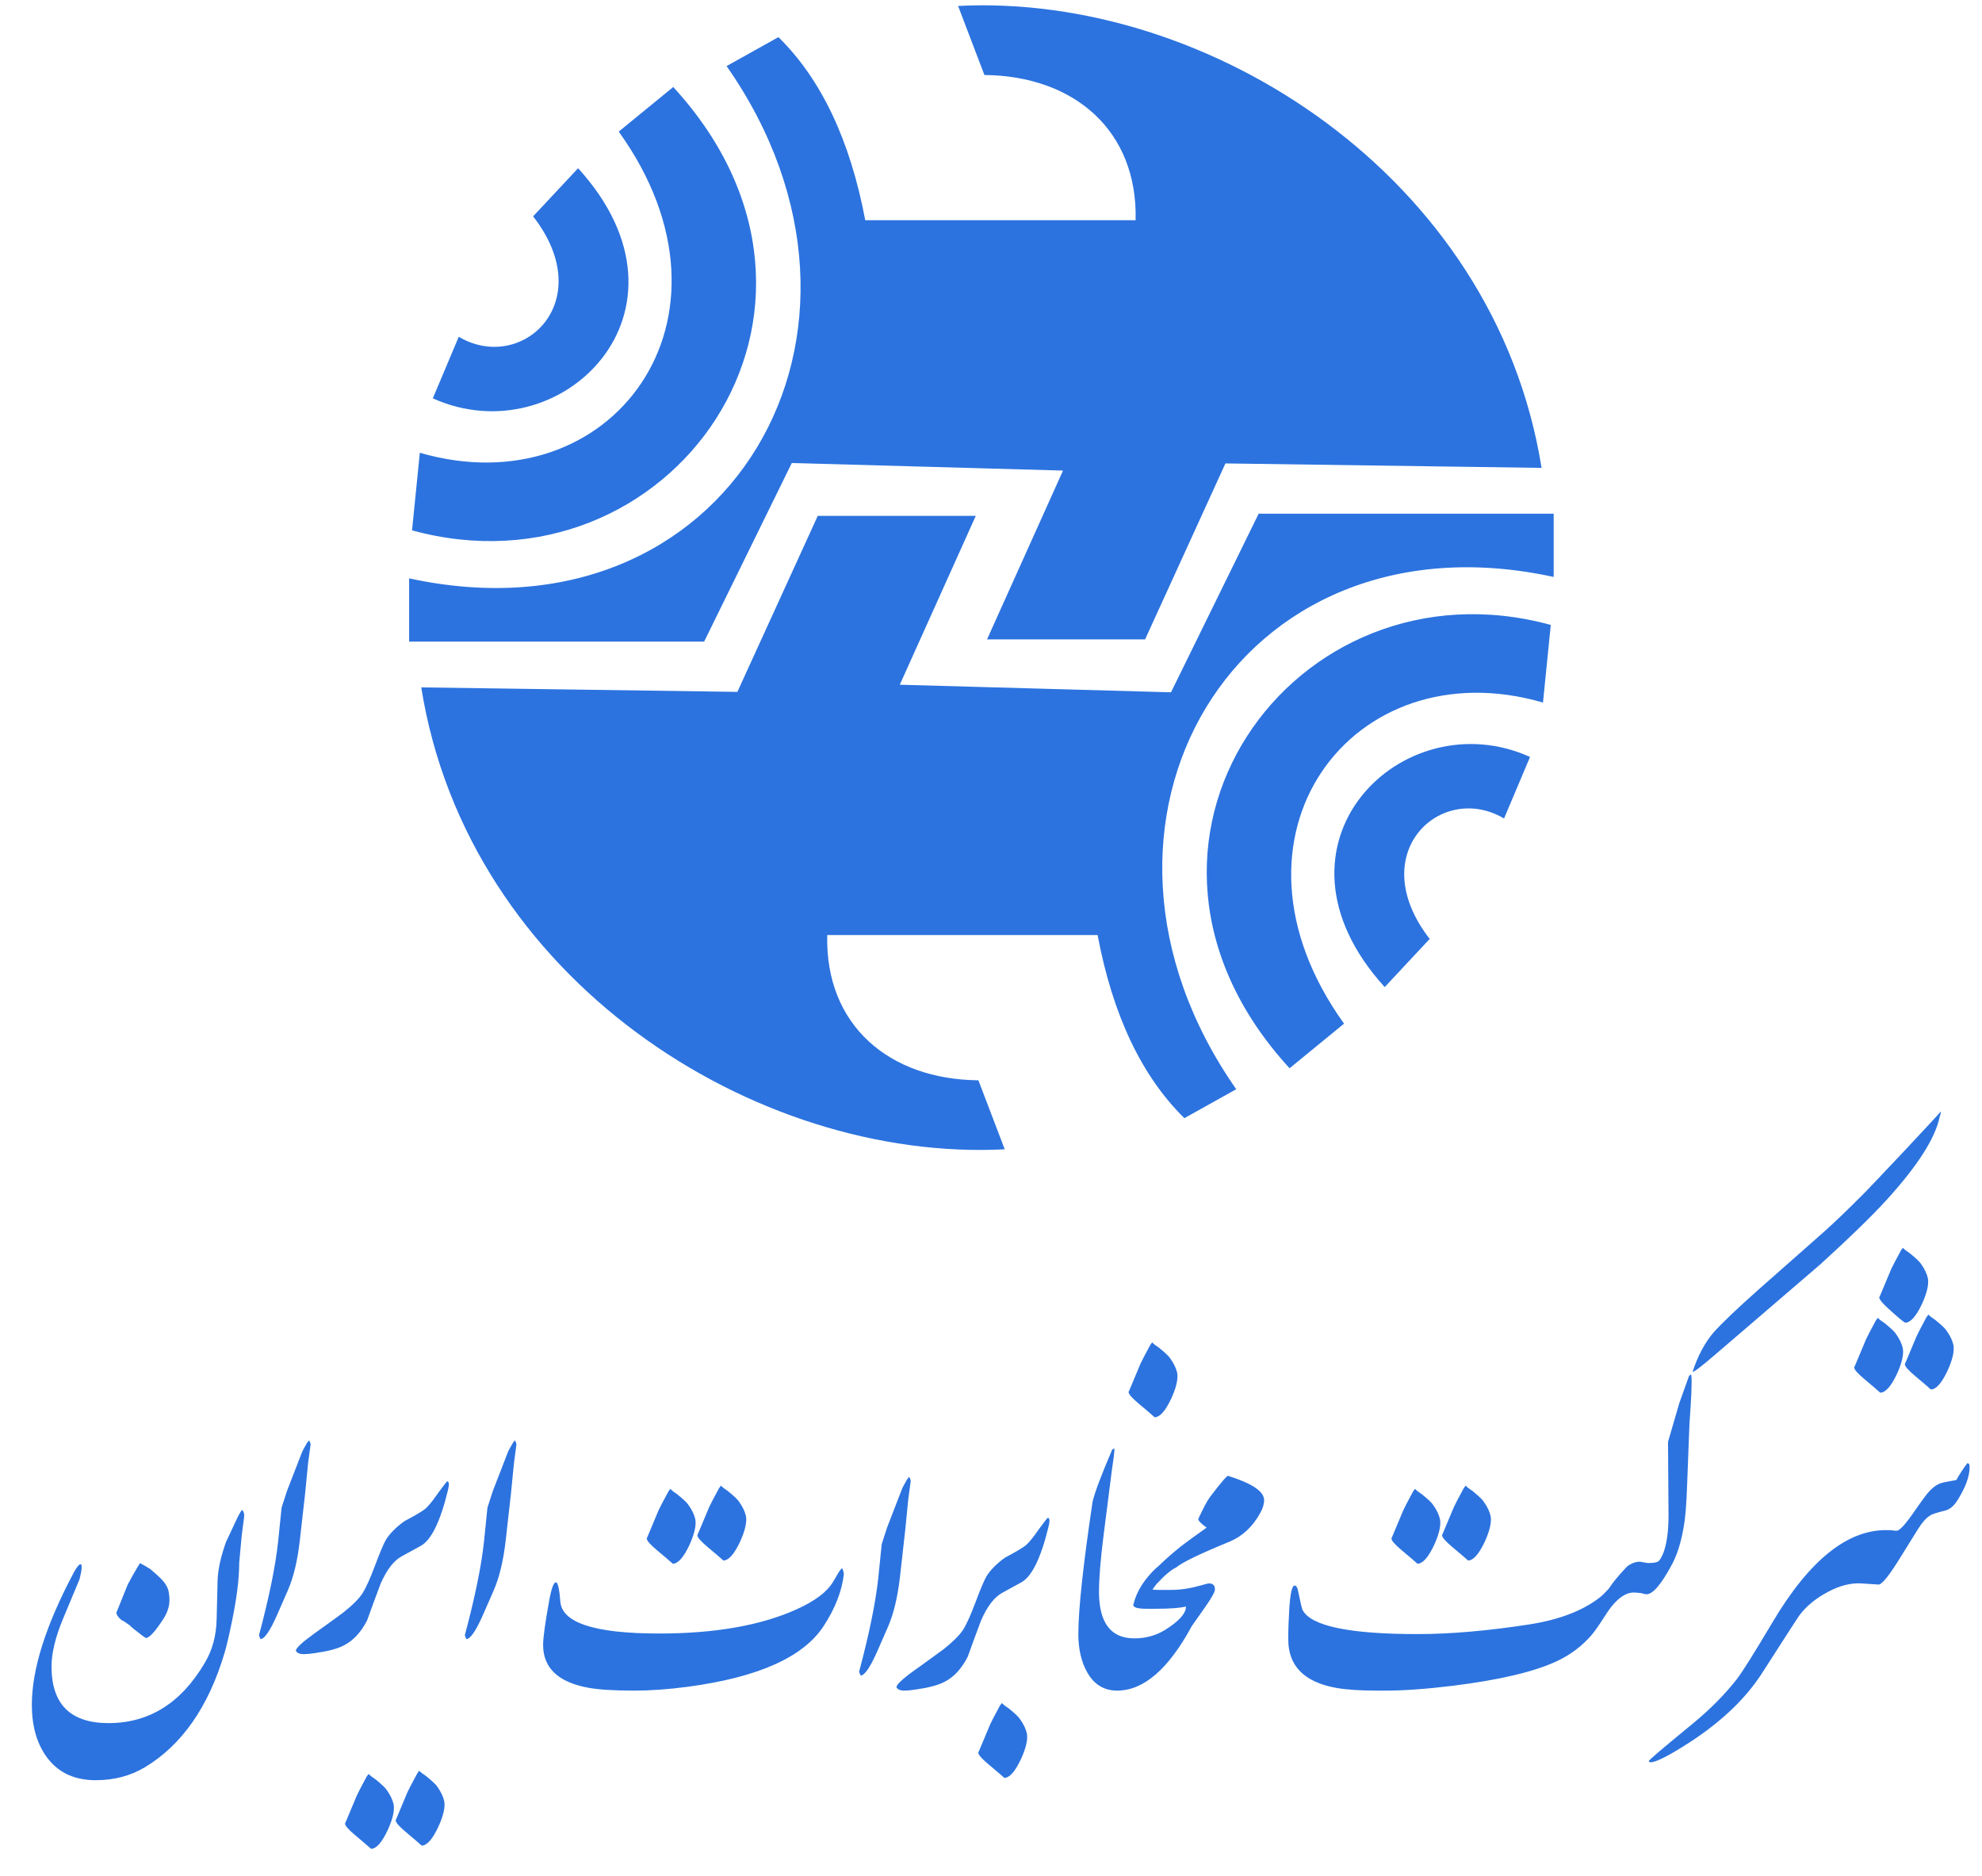 <svg width="56" height="53" viewBox="0 0 56 53" fill="none" xmlns="http://www.w3.org/2000/svg">
<path fill-rule="evenodd" clip-rule="evenodd" d="M21.077 42.837C21.105 43.01 21.05 43.248 20.911 43.553C20.744 43.907 20.587 44.085 20.438 44.085C20.337 43.994 20.189 43.867 19.994 43.705C19.8 43.542 19.703 43.431 19.703 43.37L19.73 43.309C19.786 43.177 19.888 42.934 20.036 42.579C20.073 42.497 20.166 42.32 20.314 42.046L20.369 41.97C20.406 42.01 20.471 42.061 20.564 42.122C20.739 42.264 20.846 42.366 20.883 42.426C20.985 42.569 21.05 42.706 21.077 42.837ZM19.647 42.929C19.675 43.101 19.619 43.339 19.481 43.644C19.314 43.999 19.157 44.176 19.009 44.176C18.907 44.085 18.759 43.958 18.564 43.796C18.37 43.634 18.273 43.522 18.273 43.461L18.3 43.401C18.356 43.268 18.458 43.025 18.606 42.67C18.643 42.589 18.735 42.411 18.884 42.138L18.939 42.061C18.976 42.102 19.041 42.153 19.133 42.214C19.309 42.355 19.416 42.457 19.453 42.518C19.555 42.66 19.619 42.797 19.647 42.929ZM18.622 46.148C20.204 46.148 21.5 45.92 22.509 45.464C23.027 45.23 23.37 44.972 23.537 44.688C23.546 44.678 23.585 44.612 23.654 44.49C23.724 44.368 23.773 44.307 23.8 44.307C23.828 44.378 23.842 44.434 23.842 44.475C23.787 44.952 23.597 45.438 23.273 45.935C22.699 46.818 21.412 47.391 19.413 47.655C18.876 47.726 18.381 47.761 17.927 47.761C17.363 47.761 16.937 47.736 16.65 47.685C15.78 47.533 15.345 47.127 15.345 46.468C15.345 46.275 15.4 45.869 15.511 45.251C15.576 44.886 15.641 44.703 15.706 44.703C15.761 44.703 15.803 44.88 15.831 45.235C15.868 45.844 16.798 46.148 18.622 46.148ZM25.495 42.04C25.514 42 25.555 41.923 25.62 41.812C25.629 41.792 25.652 41.761 25.689 41.721C25.717 41.772 25.731 41.812 25.731 41.843L25.662 42.36L25.578 43.212L25.426 44.566C25.361 45.124 25.25 45.586 25.093 45.951L24.773 46.681C24.578 47.117 24.426 47.335 24.315 47.335L24.273 47.229C24.56 46.153 24.741 45.271 24.815 44.581L24.912 43.623L25.065 43.151L25.495 42.04ZM29.015 48.978C29.043 49.151 28.987 49.389 28.848 49.693C28.681 50.049 28.524 50.226 28.376 50.226C28.274 50.134 28.126 50.008 27.932 49.846C27.737 49.683 27.64 49.572 27.64 49.511L27.668 49.45C27.724 49.318 27.825 49.075 27.974 48.72C28.01 48.639 28.103 48.461 28.251 48.187L28.307 48.111C28.344 48.152 28.408 48.203 28.501 48.263C28.677 48.405 28.784 48.507 28.82 48.568C28.922 48.71 28.987 48.846 29.015 48.978ZM29.62 43.151C29.407 44.023 29.152 44.541 28.856 44.703L28.329 44.992C28.097 45.114 27.894 45.377 27.718 45.783C27.588 46.128 27.463 46.468 27.343 46.803C27.167 47.148 26.945 47.386 26.677 47.518C26.501 47.609 26.232 47.68 25.871 47.731C25.742 47.751 25.635 47.761 25.552 47.761C25.441 47.761 25.367 47.731 25.33 47.67C25.32 47.599 25.492 47.436 25.843 47.183C25.917 47.132 26.08 47.016 26.329 46.833C26.496 46.711 26.607 46.63 26.663 46.59C26.931 46.377 27.114 46.194 27.211 46.042C27.308 45.89 27.426 45.629 27.565 45.258C27.704 44.888 27.806 44.647 27.87 44.536C27.982 44.353 28.157 44.176 28.398 44.003C28.685 43.851 28.875 43.739 28.967 43.668C29.06 43.597 29.189 43.44 29.356 43.197C29.513 42.984 29.597 42.877 29.606 42.877C29.661 42.887 29.666 42.979 29.62 43.151ZM33.262 38.79C33.289 38.963 33.234 39.202 33.095 39.505C32.929 39.861 32.771 40.038 32.623 40.038C32.521 39.947 32.373 39.82 32.179 39.658C31.984 39.496 31.887 39.384 31.887 39.323L31.915 39.262C31.971 39.13 32.072 38.887 32.221 38.532C32.258 38.451 32.35 38.273 32.498 37.999L32.553 37.923C32.591 37.964 32.656 38.015 32.748 38.075C32.924 38.217 33.03 38.319 33.067 38.38C33.169 38.522 33.234 38.659 33.262 38.79ZM32.69 44.738C32.903 44.505 33.084 44.352 33.232 44.282C33.398 44.14 33.903 43.896 34.745 43.551C35.106 43.399 35.393 43.13 35.606 42.745C35.68 42.613 35.717 42.491 35.717 42.38C35.717 42.136 35.379 41.908 34.703 41.695C34.676 41.675 34.505 41.873 34.19 42.288C34.107 42.4 33.996 42.608 33.856 42.912C33.856 42.963 33.935 43.044 34.093 43.156L33.607 43.505C33.311 43.718 33.006 43.976 32.692 44.28L32.689 44.277C32.337 44.602 32.115 44.952 32.023 45.327C32.004 45.408 32.129 45.449 32.397 45.449H32.675C33.045 45.449 33.323 45.428 33.508 45.388C33.508 45.581 33.314 45.798 32.925 46.042C32.666 46.204 32.374 46.285 32.05 46.285C31.389 46.285 31.056 45.851 31.051 44.982L31.051 44.98C31.051 44.595 31.093 44.073 31.176 43.413L31.412 41.557L31.468 41.162C31.486 41.03 31.491 40.949 31.482 40.918L31.426 40.949C31.121 41.659 30.935 42.151 30.87 42.425C30.605 44.203 30.47 45.444 30.468 46.147L30.467 46.148C30.467 46.584 30.551 46.95 30.718 47.244C30.912 47.589 31.194 47.761 31.564 47.761C32.314 47.761 33.017 47.152 33.675 45.935L34.05 45.403C34.235 45.139 34.327 44.972 34.327 44.901C34.327 44.789 34.272 44.733 34.161 44.733C34.133 44.733 34.05 44.754 33.911 44.794C33.624 44.875 33.351 44.916 33.092 44.916H32.717C32.625 44.916 32.573 44.911 32.564 44.901L32.689 44.733L32.69 44.731V44.738ZM42.118 42.837C42.146 43.01 42.09 43.248 41.952 43.553C41.785 43.907 41.628 44.085 41.479 44.085C41.378 43.994 41.23 43.867 41.035 43.705C40.841 43.542 40.744 43.431 40.744 43.37L40.771 43.309C40.827 43.177 40.929 42.934 41.077 42.579C41.114 42.497 41.207 42.32 41.355 42.046L41.41 41.97C41.447 42.01 41.512 42.061 41.605 42.122C41.78 42.264 41.887 42.366 41.924 42.426C42.026 42.569 42.09 42.706 42.118 42.837ZM40.688 42.929C40.716 43.101 40.66 43.339 40.522 43.644C40.355 43.999 40.197 44.176 40.049 44.176C39.947 44.085 39.799 43.958 39.605 43.796C39.411 43.634 39.314 43.522 39.314 43.461L39.341 43.401C39.397 43.268 39.499 43.025 39.647 42.67C39.684 42.589 39.776 42.411 39.924 42.138L39.98 42.061C40.017 42.102 40.082 42.153 40.174 42.214C40.35 42.355 40.457 42.457 40.494 42.518C40.595 42.66 40.66 42.797 40.688 42.929ZM46.379 45.009V45.007L46.215 44.992C45.928 44.962 45.636 45.185 45.34 45.661C45.192 45.895 45.072 46.067 44.979 46.179C44.702 46.504 44.364 46.757 43.966 46.94C43.327 47.234 42.355 47.462 41.05 47.624C40.309 47.715 39.675 47.761 39.148 47.761H38.912C38.431 47.761 38.046 47.736 37.759 47.685C36.852 47.523 36.399 47.067 36.399 46.316C36.399 46.052 36.408 45.768 36.427 45.464C36.454 45.017 36.505 44.794 36.579 44.794C36.626 44.794 36.658 44.845 36.676 44.946C36.741 45.261 36.783 45.438 36.801 45.479C37.033 45.935 38.116 46.164 40.05 46.164C40.985 46.164 42.04 46.072 43.216 45.89C44.058 45.758 44.72 45.504 45.201 45.129C45.266 45.078 45.349 44.997 45.451 44.886C45.562 44.713 45.738 44.5 45.979 44.247C46.127 44.145 46.261 44.105 46.382 44.125L46.382 44.127L46.56 44.157C46.708 44.157 46.805 44.142 46.851 44.111C46.897 44.081 46.949 43.994 47.004 43.853C47.096 43.599 47.143 43.249 47.143 42.803L47.129 40.733L47.448 39.638L47.726 38.862L47.782 38.831C47.791 38.862 47.796 38.928 47.796 39.029C47.796 39.212 47.786 39.451 47.767 39.745C47.74 40.11 47.726 40.343 47.726 40.444L47.67 41.905C47.652 42.463 47.62 42.869 47.574 43.122C47.499 43.579 47.379 43.954 47.212 44.248C46.925 44.776 46.694 45.04 46.518 45.04C46.444 45.029 46.398 45.019 46.379 45.009ZM48.407 37.653C48.629 37.4 49.059 36.989 49.698 36.421L51.475 34.853C51.818 34.55 52.225 34.159 52.697 33.682C52.826 33.55 53.192 33.165 53.794 32.526C54.432 31.846 54.779 31.471 54.835 31.4C54.835 31.451 54.826 31.496 54.807 31.537C54.687 32.146 54.182 32.936 53.294 33.91C52.886 34.357 52.271 34.955 51.447 35.706C51.41 35.736 50.725 36.325 49.392 37.471L48.434 38.292C48.046 38.627 47.842 38.779 47.824 38.749C47.972 38.303 48.166 37.937 48.407 37.653ZM54.472 36.119C54.5 36.291 54.444 36.529 54.306 36.834C54.139 37.189 53.981 37.366 53.834 37.366C53.806 37.366 53.658 37.244 53.389 37.001C53.195 36.829 53.097 36.712 53.097 36.651L53.125 36.591C53.181 36.459 53.283 36.215 53.431 35.86C53.468 35.779 53.56 35.601 53.709 35.328L53.764 35.251C53.801 35.292 53.866 35.343 53.958 35.404C54.134 35.546 54.241 35.647 54.278 35.708C54.38 35.85 54.444 35.987 54.472 36.119ZM55.194 38.005C55.222 38.178 55.166 38.416 55.028 38.72C54.861 39.075 54.704 39.253 54.555 39.253C54.454 39.162 54.306 39.035 54.111 38.873C53.917 38.71 53.82 38.599 53.82 38.538L53.847 38.477C53.903 38.345 54.005 38.102 54.153 37.747C54.19 37.666 54.282 37.488 54.43 37.214L54.486 37.138C54.523 37.179 54.588 37.229 54.681 37.29C54.856 37.432 54.963 37.534 55 37.594C55.102 37.737 55.166 37.873 55.194 38.005ZM53.764 38.097C53.792 38.269 53.736 38.508 53.598 38.812C53.431 39.167 53.273 39.344 53.125 39.344C53.023 39.253 52.875 39.126 52.681 38.964C52.487 38.802 52.389 38.69 52.389 38.629L52.417 38.568C52.473 38.437 52.575 38.193 52.723 37.838C52.76 37.757 52.852 37.579 53.001 37.305L53.056 37.229C53.093 37.27 53.157 37.321 53.25 37.381C53.426 37.523 53.533 37.625 53.57 37.686C53.671 37.828 53.736 37.965 53.764 38.097ZM55.303 42.39C55.201 42.552 55.081 42.649 54.942 42.679C54.738 42.73 54.609 42.77 54.553 42.801C54.433 42.872 54.312 43.004 54.192 43.197L53.72 43.957C53.378 44.516 53.16 44.784 53.068 44.764L52.595 44.733C52.299 44.713 51.98 44.794 51.638 44.977C51.295 45.16 51.027 45.383 50.832 45.646C50.795 45.697 50.448 46.235 49.791 47.259C49.291 48.04 48.528 48.745 47.5 49.374C47.056 49.648 46.769 49.785 46.639 49.785C46.612 49.785 46.593 49.775 46.584 49.754C46.574 49.734 46.991 49.379 47.833 48.69C48.324 48.284 48.736 47.868 49.069 47.442C49.226 47.239 49.564 46.701 50.082 45.829C51.129 44.064 52.216 43.197 53.345 43.227C53.438 43.227 53.493 43.232 53.512 43.242H53.595C53.678 43.242 53.854 43.044 54.123 42.649C54.271 42.436 54.382 42.284 54.456 42.192C54.586 42.04 54.71 41.944 54.831 41.903C54.886 41.883 55.034 41.853 55.275 41.812C55.359 41.66 55.46 41.503 55.581 41.34C55.627 41.33 55.65 41.366 55.65 41.447C55.65 41.711 55.534 42.025 55.303 42.39ZM12.651 42.121C12.438 42.993 12.183 43.511 11.887 43.673L11.359 43.962C11.128 44.084 10.925 44.348 10.749 44.753C10.619 45.099 10.494 45.438 10.374 45.773C10.198 46.118 9.976 46.356 9.707 46.488C9.532 46.58 9.263 46.65 8.902 46.701C8.772 46.721 8.666 46.731 8.583 46.731C8.472 46.731 8.398 46.701 8.361 46.64C8.351 46.569 8.522 46.407 8.874 46.153C8.948 46.102 9.11 45.986 9.36 45.804C9.527 45.682 9.638 45.6 9.693 45.56C9.962 45.347 10.144 45.164 10.242 45.012C10.339 44.86 10.457 44.599 10.596 44.229C10.735 43.858 10.836 43.617 10.901 43.505C11.012 43.323 11.188 43.146 11.429 42.973C11.716 42.821 11.906 42.71 11.998 42.639C12.091 42.568 12.22 42.41 12.387 42.167C12.544 41.954 12.627 41.847 12.637 41.847C12.692 41.857 12.697 41.949 12.651 42.121ZM12.553 50.892C12.581 51.064 12.525 51.302 12.386 51.606C12.22 51.962 12.062 52.139 11.914 52.139C11.812 52.048 11.664 51.921 11.47 51.759C11.276 51.596 11.179 51.485 11.179 51.424L11.206 51.363C11.262 51.231 11.364 50.988 11.511 50.633C11.549 50.551 11.641 50.374 11.79 50.1L11.845 50.024C11.882 50.065 11.947 50.115 12.039 50.176C12.215 50.318 12.322 50.42 12.359 50.48C12.46 50.623 12.525 50.759 12.553 50.892ZM11.123 50.983C11.151 51.155 11.095 51.394 10.956 51.698C10.79 52.053 10.633 52.23 10.484 52.23C10.382 52.139 10.234 52.012 10.04 51.85C9.846 51.688 9.748 51.576 9.748 51.515L9.776 51.454C9.832 51.323 9.933 51.079 10.082 50.724C10.119 50.643 10.211 50.465 10.359 50.191L10.415 50.115C10.452 50.156 10.517 50.207 10.609 50.267C10.785 50.409 10.892 50.511 10.929 50.572C11.03 50.714 11.095 50.851 11.123 50.983ZM8.539 41.011C8.557 40.97 8.599 40.894 8.664 40.782C8.673 40.762 8.696 40.731 8.733 40.691C8.761 40.742 8.775 40.782 8.775 40.813L8.705 41.33L8.622 42.182L8.469 43.536C8.405 44.094 8.294 44.556 8.136 44.921L7.817 45.651C7.622 46.087 7.47 46.305 7.359 46.305L7.317 46.199C7.604 45.124 7.785 44.241 7.858 43.551L7.956 42.593L8.108 42.121L8.539 41.011ZM4.774 45.027C4.783 45.068 4.788 45.124 4.788 45.195C4.788 45.377 4.732 45.555 4.621 45.727C4.399 46.072 4.237 46.255 4.135 46.275C4.117 46.275 4.075 46.249 4.01 46.199C3.797 46.037 3.686 45.946 3.677 45.925C3.538 45.824 3.459 45.773 3.441 45.773C3.348 45.702 3.298 45.631 3.288 45.56L3.607 44.769C3.709 44.576 3.797 44.419 3.871 44.297L3.955 44.16C4.019 44.191 4.117 44.246 4.246 44.327C4.403 44.459 4.515 44.561 4.579 44.632C4.7 44.763 4.765 44.895 4.774 45.027ZM6.551 45.819C6.468 46.224 6.398 46.519 6.343 46.701C5.889 48.223 5.139 49.298 4.093 49.927C3.686 50.17 3.223 50.292 2.705 50.292C2.131 50.292 1.687 50.097 1.372 49.706C1.058 49.315 0.9 48.801 0.9 48.162C0.9 47.157 1.293 45.915 2.08 44.434C2.173 44.261 2.242 44.18 2.288 44.191C2.307 44.201 2.312 44.256 2.302 44.358C2.284 44.459 2.265 44.545 2.247 44.616L1.789 45.712C1.567 46.24 1.456 46.696 1.456 47.081C1.456 48.146 1.992 48.679 3.066 48.679C4.214 48.679 5.121 48.111 5.787 46.975C6 46.62 6.111 46.209 6.121 45.742L6.148 44.647C6.158 44.343 6.236 43.983 6.384 43.567L6.662 42.973C6.736 42.811 6.796 42.705 6.842 42.654C6.889 42.705 6.907 42.77 6.898 42.852L6.829 43.384L6.759 44.145C6.759 44.591 6.69 45.149 6.551 45.819ZM14.355 41.011C14.374 40.97 14.415 40.894 14.48 40.782C14.489 40.762 14.513 40.731 14.55 40.691C14.578 40.742 14.591 40.782 14.591 40.813L14.522 41.33L14.438 42.182L14.286 43.536C14.221 44.094 14.11 44.556 13.953 44.921L13.633 45.651C13.439 46.087 13.286 46.305 13.175 46.305L13.133 46.199C13.42 45.124 13.601 44.241 13.675 43.551L13.772 42.593L13.925 42.121L14.355 41.011Z" fill="#2C73DF"/>
<path fill-rule="evenodd" clip-rule="evenodd" d="M17.482 3.718L19.022 2.458C24.813 8.767 18.908 16.974 11.642 14.983L11.862 12.791C17.244 14.353 21.288 9.015 17.482 3.718ZM12.962 9.514L12.229 11.253C15.822 12.878 20.007 8.789 16.334 4.752L15.063 6.112C16.947 8.538 14.736 10.566 12.962 9.514ZM27.07 0.168L27.814 2.119C30.346 2.142 32.148 3.686 32.086 6.221H24.447C24.02 3.96 23.202 2.235 21.994 1.049L20.529 1.867C25.768 9.355 20.563 18.296 11.56 16.339V18.126H19.895L22.372 13.08L30.035 13.294L27.888 18.063H32.354L34.624 13.092L43.556 13.218C42.238 4.962 34.122 -0.194 27.07 0.168Z" fill="#2C73DF"/>
<path fill-rule="evenodd" clip-rule="evenodd" d="M37.975 28.919L36.436 30.179C30.645 23.871 36.55 15.664 43.816 17.655L43.596 19.847C38.214 18.285 34.17 23.623 37.975 28.919ZM42.496 23.123L43.23 21.384C39.636 19.76 35.452 23.849 39.124 27.886L40.395 26.525C38.511 24.1 40.723 22.071 42.496 23.123ZM28.388 32.469L27.644 30.519C25.113 30.496 23.31 28.952 23.373 26.416H31.012C31.438 28.678 32.256 30.403 33.464 31.589L34.929 30.771C29.691 23.283 34.895 14.342 43.898 16.299V14.512H35.563L33.086 19.558L25.423 19.344L27.57 14.574H23.105L20.834 19.546L11.902 19.419C13.22 27.676 21.336 32.832 28.388 32.469Z" fill="#2C73DF"/>
</svg>
